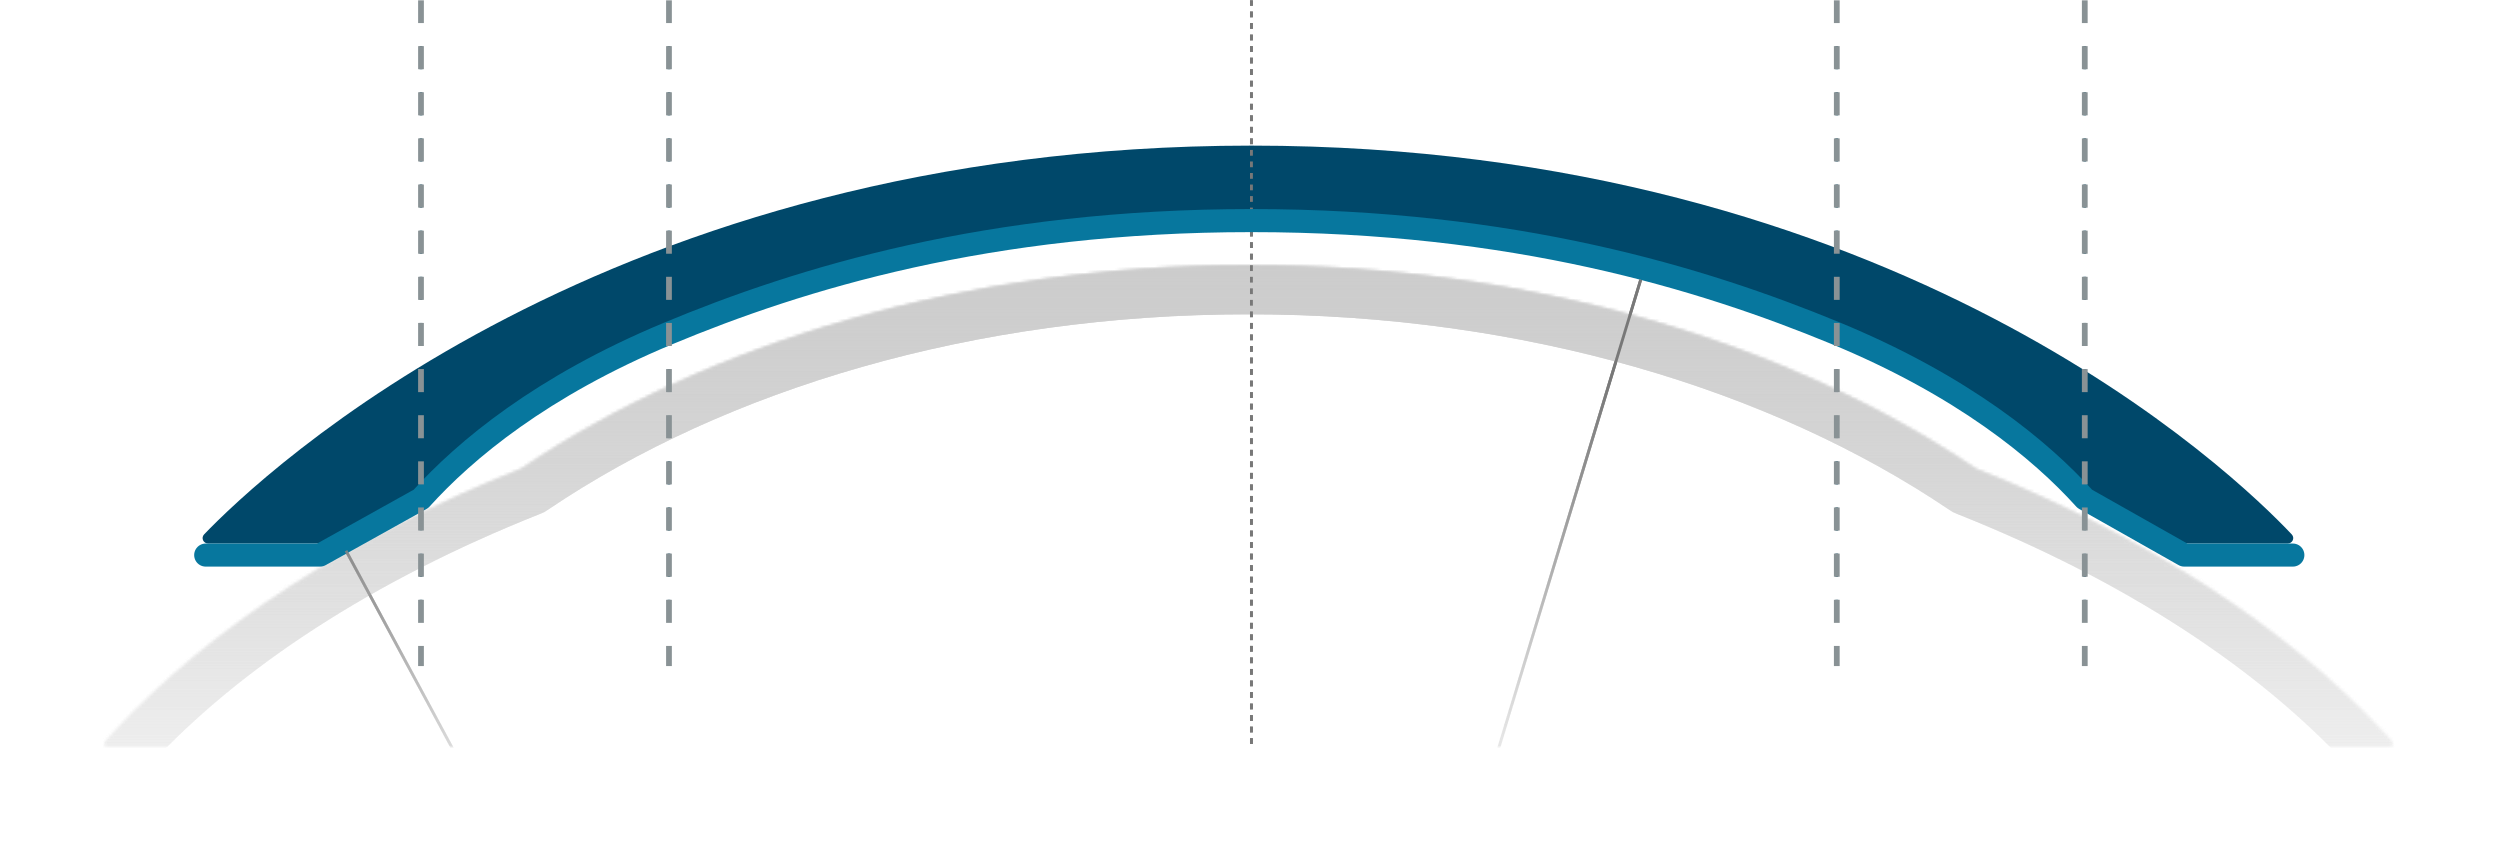 <svg width="867" height="298" viewBox="0 0 867 298" fill="none" xmlns="http://www.w3.org/2000/svg">
<mask id="mask0_55996_29382" style="mask-type:alpha" maskUnits="userSpaceOnUse" x="36" y="0" width="794" height="259">
<rect x="36" width="794" height="259" rx="2" fill="#D9D9D9"/>
</mask>
<g mask="url(#mask0_55996_29382)">
<mask id="path-2-inside-1_55996_29382" fill="white">
<path fill-rule="evenodd" clip-rule="evenodd" d="M685.086 162.422C685.204 162.502 685.332 162.569 685.465 162.622C802.938 209.45 880 288.05 880 377.116C880 520.646 679.871 637 433 637C186.129 637 -14 520.646 -14 377.116C-14 288.051 63.061 209.451 180.532 162.623C180.665 162.57 180.793 162.503 180.911 162.423C245.562 118.896 334.644 92 432.999 92C531.354 92 620.435 118.896 685.086 162.422Z"/>
</mask>
<path d="M180.532 162.623L174.237 146.831L180.532 162.623ZM180.911 162.423L190.405 176.525L180.911 162.423ZM685.465 162.622L679.17 178.413L685.465 162.622ZM685.086 162.422L675.592 176.524L685.086 162.422ZM679.17 178.413C794.451 224.367 863 298.682 863 377.116H897C897 277.419 811.425 194.532 691.76 146.83L679.17 178.413ZM863 377.116C863 440.296 818.824 500.667 740.532 546.185C662.668 591.455 553.976 620 433 620V654C558.895 654 673.704 624.368 757.621 575.578C841.112 527.037 897 457.466 897 377.116H863ZM433 620C312.024 620 203.332 591.455 125.468 546.185C47.176 500.667 3 440.296 3 377.116H-31C-31 457.466 24.888 527.037 108.379 575.578C192.296 624.368 307.105 654 433 654V620ZM3 377.116C3 298.682 71.548 224.369 186.827 178.414L174.237 146.831C54.574 194.533 -31 277.42 -31 377.116H3ZM190.405 176.525C251.899 135.124 337.577 109 432.999 109V75C331.71 75 239.225 102.669 171.417 148.321L190.405 176.525ZM432.999 109C528.421 109 614.098 135.123 675.592 176.524L694.58 148.32C626.773 102.669 534.288 75 432.999 75V109ZM186.827 178.414C188.068 177.92 189.269 177.29 190.405 176.525L171.417 148.321C172.316 147.716 173.263 147.22 174.237 146.831L186.827 178.414ZM691.76 146.83C692.734 147.219 693.681 147.715 694.58 148.32L675.592 176.524C676.728 177.289 677.93 177.919 679.17 178.413L691.76 146.83Z" fill="url(#paint0_linear_55996_29382)" mask="url(#path-2-inside-1_55996_29382)"/>
<path d="M433.998 754L433.998 -15" stroke="#787878" stroke-dasharray="2 2"/>
<path d="M636.998 16V212" stroke="#00425B" stroke-linejoin="round" stroke-dasharray="8 8"/>
<path d="M722.998 16V212" stroke="#00425B" stroke-linejoin="round" stroke-dasharray="8 8"/>
<path d="M146 16V212" stroke="#00425B" stroke-linejoin="round" stroke-dasharray="8 8"/>
<path d="M232 16V212" stroke="#00425B" stroke-linejoin="round" stroke-dasharray="8 8"/>
<path fill-rule="evenodd" clip-rule="evenodd" d="M70.797 185.312C69.608 186.55 70.516 188.5 72.232 188.5L112.553 188.5C112.847 188.5 113.137 188.435 113.403 188.31L145.635 173.171C145.875 173.058 146.088 172.902 146.266 172.705C161.602 155.791 188.069 133.852 231.5 115.743C277.581 96.527 342.759 76.517 433.999 76.5C524.854 76.517 590.129 96.402 636.432 115.5C680.464 133.661 707.34 155.728 722.744 172.719C722.915 172.907 723.116 173.058 723.343 173.17L754.081 188.295C754.356 188.43 754.658 188.5 754.964 188.5H793.324C795.031 188.5 795.943 186.571 794.772 185.328C775.346 164.716 657.715 50.609 434.139 50.5C434.121 50.5 434.103 50.5 434.085 50.5C434.044 50.5 434.003 50.5 433.963 50.5C433.922 50.5 433.882 50.5 433.841 50.5C433.823 50.5 433.805 50.5 433.787 50.5C210.271 50.608 90.635 164.655 70.797 185.312Z" fill="#00486A"/>
<path d="M422.856 754.479C423.121 754.558 423.399 754.408 423.479 754.144L424.773 749.834C424.852 749.569 424.702 749.291 424.438 749.211C424.173 749.132 423.895 749.282 423.815 749.546L422.665 753.377L418.834 752.227C418.569 752.148 418.291 752.298 418.211 752.562C418.132 752.827 418.282 753.106 418.546 753.185L422.856 754.479ZM119.56 191.237L422.56 754.237L423.44 753.763L120.44 190.763L119.56 191.237Z" fill="url(#paint1_linear_55996_29382)"/>
<path d="M427.557 562.236C427.687 562.479 427.99 562.571 428.234 562.441L432.202 560.319C432.446 560.189 432.538 559.886 432.407 559.643C432.277 559.399 431.974 559.307 431.731 559.437L428.203 561.323L426.317 557.796C426.187 557.552 425.884 557.46 425.641 557.591C425.397 557.721 425.305 558.024 425.435 558.267L427.557 562.236ZM568.52 96.855L427.52 561.855L428.477 562.145L569.477 97.145L568.52 96.855Z" fill="url(#paint2_linear_55996_29382)"/>
</g>
<mask id="mask1_55996_29382" style="mask-type:alpha" maskUnits="userSpaceOnUse" x="36" y="0" width="794" height="259">
<path d="M36 0H830V259H36V0Z" fill="#D9D9D9"/>
</mask>
<g mask="url(#mask1_55996_29382)">
<mask id="path-13-inside-2_55996_29382" fill="white">
<path fill-rule="evenodd" clip-rule="evenodd" d="M685.263 162.542C802.85 209.36 880 288 880 377.116C880 520.646 679.871 637 433 637C186.129 637 -14 520.646 -14 377.116C-14 288 63.149 209.361 180.734 162.543C245.399 118.946 334.553 92 432.999 92C531.444 92 620.598 118.945 685.263 162.542Z"/>
</mask>
<path d="M685.263 162.542L675.76 176.637L677.276 177.659L678.975 178.336L685.263 162.542ZM180.734 162.543L187.022 178.337L188.721 177.661L190.237 176.638L180.734 162.543ZM678.975 178.336C794.371 224.282 863 298.637 863 377.116H897C897 277.363 811.329 194.438 691.552 146.748L678.975 178.336ZM863 377.116C863 440.296 818.824 500.667 740.532 546.185C662.668 591.455 553.976 620 433 620V654C558.895 654 673.704 624.368 757.621 575.578C841.112 527.037 897 457.466 897 377.116H863ZM433 620C312.024 620 203.332 591.455 125.468 546.185C47.176 500.667 3 440.296 3 377.116H-31C-31 457.466 24.888 527.037 108.379 575.578C192.296 624.368 307.105 654 433 654V620ZM3 377.116C3 298.637 71.628 224.283 187.022 178.337L174.445 146.749C54.67 194.439 -31 277.363 -31 377.116H3ZM190.237 176.638C251.742 135.172 337.489 109 432.999 109V75C331.618 75 239.055 102.72 171.23 148.447L190.237 176.638ZM432.999 109C528.509 109 614.255 135.171 675.76 176.637L694.767 148.446C626.942 102.719 534.38 75 432.999 75V109Z" fill="url(#paint3_linear_55996_29382)" mask="url(#path-13-inside-2_55996_29382)"/>
<path d="M433.998 754L433.998 -15" stroke="#787878" stroke-dasharray="2 2"/>
<path d="M71.336 192.5H110.999L145.999 173C161.293 156.047 187.816 133.958 231.499 115.743C277.581 96.527 342.759 76.517 433.999 76.5C524.854 76.517 590.129 96.402 636.432 115.5C680.707 133.761 707.636 155.972 722.999 173L757.499 192.5H795.162" stroke="#07779E" stroke-width="8" stroke-linecap="round" stroke-linejoin="round"/>
<path d="M422.856 754.479C423.121 754.558 423.399 754.408 423.479 754.144L424.773 749.834C424.852 749.569 424.702 749.291 424.438 749.211C424.173 749.132 423.895 749.282 423.815 749.546L422.665 753.377L418.834 752.227C418.569 752.148 418.291 752.298 418.211 752.562C418.132 752.827 418.282 753.106 418.546 753.185L422.856 754.479ZM119.56 191.237L422.56 754.237L423.44 753.763L120.44 190.763L119.56 191.237Z" fill="url(#paint4_linear_55996_29382)"/>
<path d="M427.557 562.236C427.687 562.479 427.99 562.571 428.234 562.441L432.202 560.319C432.446 560.189 432.538 559.886 432.407 559.643C432.277 559.399 431.974 559.307 431.731 559.437L428.203 561.323L426.317 557.796C426.187 557.552 425.884 557.46 425.641 557.591C425.397 557.721 425.305 558.024 425.435 558.267L427.557 562.236ZM568.52 96.855L427.52 561.855L428.477 562.145L569.477 97.145L568.52 96.855Z" fill="url(#paint5_linear_55996_29382)"/>
<path d="M636.998 0V231" stroke="#899295" stroke-width="2" stroke-linejoin="round" stroke-dasharray="8 8"/>
<path d="M722.998 0V231" stroke="#899295" stroke-width="2" stroke-linejoin="round" stroke-dasharray="8 8"/>
<path d="M146 0V231" stroke="#899295" stroke-width="2" stroke-linejoin="round" stroke-dasharray="8 8"/>
<path d="M232 0V231" stroke="#899295" stroke-width="2" stroke-linejoin="round" stroke-dasharray="8 8"/>
</g>
<defs>
<linearGradient id="paint0_linear_55996_29382" x1="433" y1="92" x2="433" y2="318.5" gradientUnits="userSpaceOnUse">
<stop stop-color="#CCCCCC"/>
<stop offset="1" stop-color="#DEDEDE" stop-opacity="0"/>
</linearGradient>
<linearGradient id="paint1_linear_55996_29382" x1="179" y1="300.5" x2="91.5" y2="191" gradientUnits="userSpaceOnUse">
<stop stop-color="#DEDEDE" stop-opacity="0"/>
<stop offset="1" stop-color="#787878"/>
</linearGradient>
<linearGradient id="paint2_linear_55996_29382" x1="574.998" y1="97" x2="503.998" y2="297" gradientUnits="userSpaceOnUse">
<stop offset="0.176" stop-color="#787878"/>
<stop offset="1" stop-color="#DEDEDE" stop-opacity="0"/>
</linearGradient>
<linearGradient id="paint3_linear_55996_29382" x1="433" y1="92" x2="433" y2="318.5" gradientUnits="userSpaceOnUse">
<stop stop-color="#CCCCCC"/>
<stop offset="1" stop-color="#DEDEDE" stop-opacity="0"/>
</linearGradient>
<linearGradient id="paint4_linear_55996_29382" x1="179" y1="300.5" x2="91.5" y2="191" gradientUnits="userSpaceOnUse">
<stop stop-color="#DEDEDE" stop-opacity="0"/>
<stop offset="1" stop-color="#787878"/>
</linearGradient>
<linearGradient id="paint5_linear_55996_29382" x1="574.998" y1="97" x2="503.998" y2="297" gradientUnits="userSpaceOnUse">
<stop offset="0.176" stop-color="#787878"/>
<stop offset="1" stop-color="#DEDEDE" stop-opacity="0"/>
</linearGradient>
</defs>
</svg>
